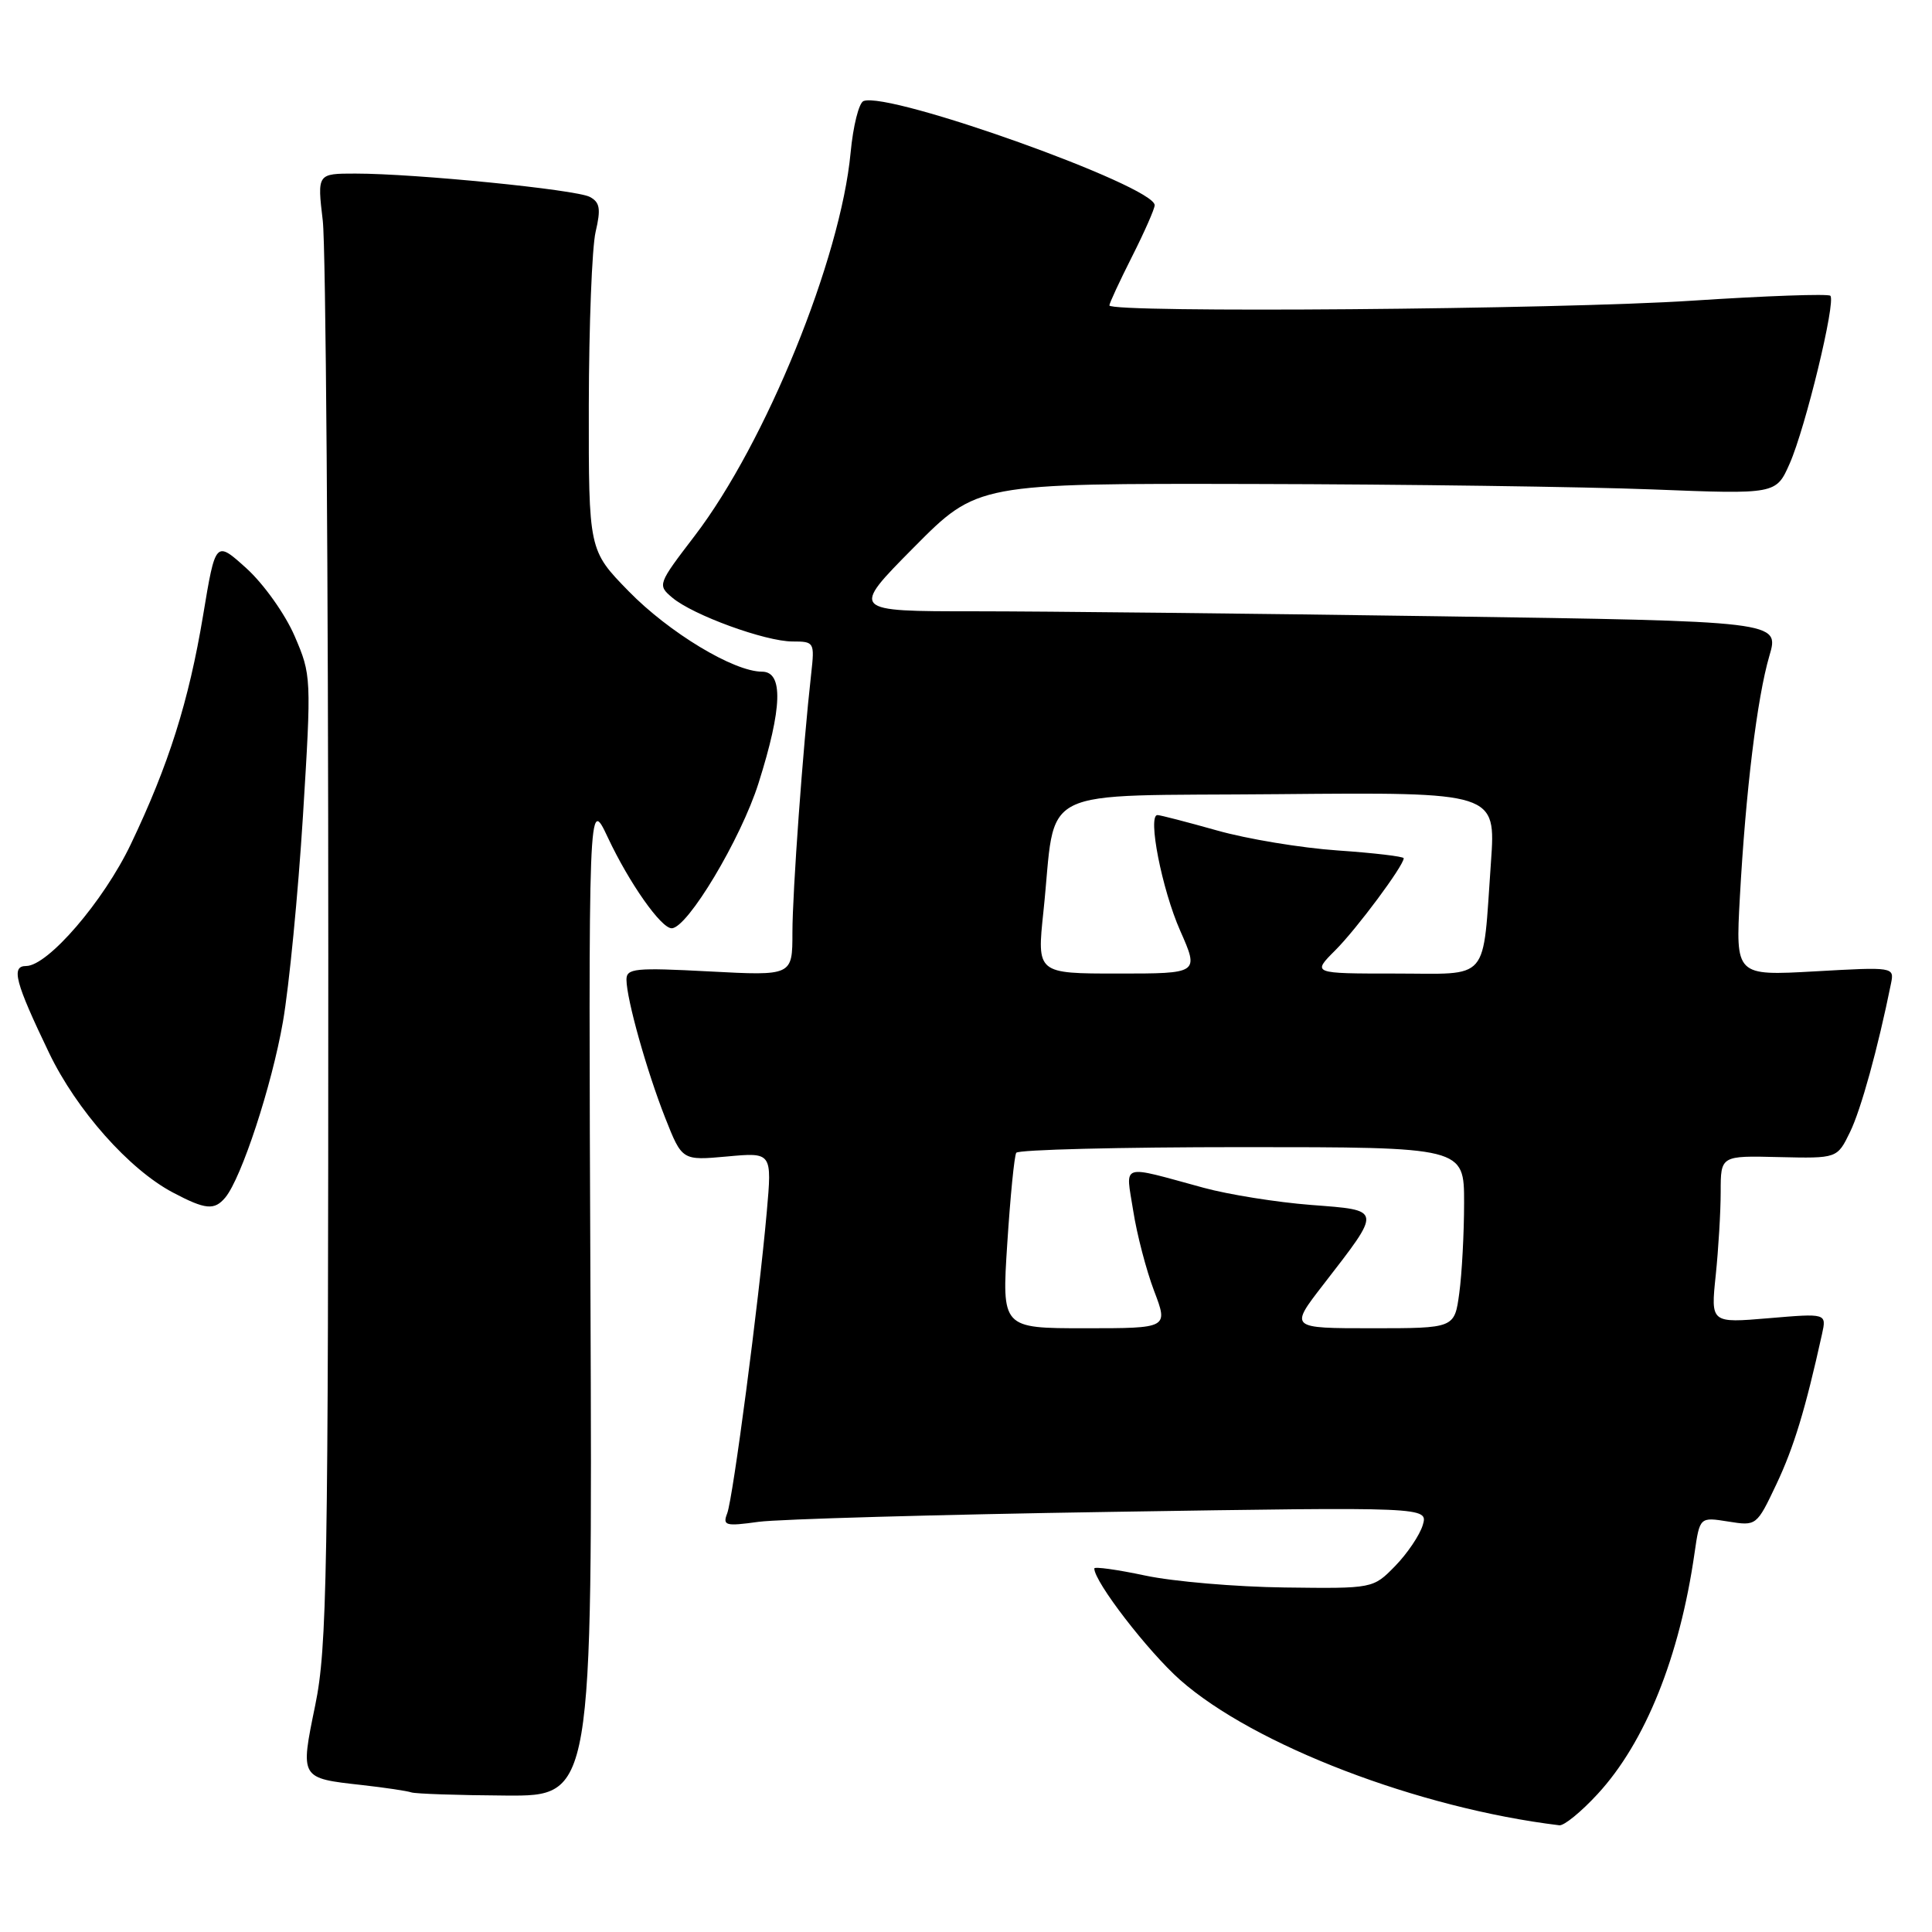 <?xml version="1.0" encoding="UTF-8" standalone="no"?>
<!DOCTYPE svg PUBLIC "-//W3C//DTD SVG 1.1//EN" "http://www.w3.org/Graphics/SVG/1.1/DTD/svg11.dtd" >
<svg xmlns="http://www.w3.org/2000/svg" xmlns:xlink="http://www.w3.org/1999/xlink" version="1.1" viewBox="0 0 256 256">
 <g >
 <path fill="currentColor"
d=" M 211.70 237.71 C 218.01 230.87 222.57 219.52 224.54 205.76 C 225.23 201.01 225.23 201.01 228.99 201.61 C 232.74 202.21 232.76 202.20 235.39 196.65 C 237.70 191.76 239.22 186.76 241.43 176.76 C 242.03 174.02 242.03 174.02 234.36 174.67 C 226.68 175.32 226.68 175.32 227.34 169.01 C 227.70 165.54 228.00 160.55 228.00 157.92 C 228.00 153.13 228.00 153.13 235.72 153.32 C 243.44 153.50 243.44 153.50 245.14 150.00 C 246.59 147.03 248.83 138.91 250.57 130.31 C 251.01 128.13 250.93 128.12 240.49 128.71 C 229.97 129.30 229.97 129.30 230.54 118.90 C 231.31 104.88 232.82 92.47 234.45 86.91 C 235.80 82.32 235.80 82.32 190.73 81.66 C 165.95 81.30 138.25 81.00 129.19 81.00 C 112.70 81.00 112.70 81.00 121.10 72.52 C 129.50 64.05 129.50 64.05 166.00 64.13 C 186.07 64.17 209.89 64.50 218.92 64.85 C 235.34 65.50 235.34 65.50 237.14 61.43 C 239.24 56.67 243.29 39.96 242.53 39.19 C 242.24 38.91 234.01 39.20 224.25 39.84 C 206.66 41.00 147.00 41.49 147.00 40.47 C 147.00 40.18 148.35 37.27 150.00 34.00 C 151.65 30.73 153.00 27.67 153.00 27.19 C 153.00 24.65 117.84 12.08 114.42 13.39 C 113.81 13.63 113.04 16.70 112.71 20.23 C 111.39 34.29 101.46 58.69 92.05 71.00 C 87.15 77.41 87.10 77.52 89.08 79.19 C 91.81 81.50 101.41 85.00 105.02 85.00 C 107.89 85.00 107.95 85.10 107.49 89.25 C 106.39 99.01 105.00 118.25 105.00 123.57 C 105.00 129.30 105.00 129.30 94.00 128.72 C 84.13 128.20 83.00 128.31 83.01 129.82 C 83.03 132.42 85.69 141.90 88.15 148.14 C 90.38 153.78 90.38 153.78 96.34 153.24 C 102.30 152.69 102.30 152.69 101.60 160.60 C 100.53 172.64 97.13 198.49 96.36 200.52 C 95.73 202.15 96.12 202.26 100.51 201.65 C 103.18 201.29 124.23 200.69 147.30 200.33 C 189.24 199.67 189.24 199.67 188.52 202.09 C 188.12 203.41 186.48 205.85 184.87 207.50 C 181.94 210.50 181.94 210.50 170.22 210.35 C 163.77 210.27 155.46 209.56 151.75 208.77 C 148.04 207.98 145.00 207.56 145.00 207.83 C 145.00 209.60 152.10 218.81 156.37 222.60 C 166.14 231.23 187.97 239.60 206.62 241.86 C 207.24 241.94 209.53 240.07 211.70 237.71 Z  M 78.24 171.75 C 77.97 105.50 77.97 105.50 80.55 110.99 C 83.38 117.01 87.59 123.00 89.00 123.00 C 91.09 123.00 98.18 111.15 100.51 103.77 C 103.67 93.79 103.81 89.00 100.97 89.00 C 97.23 89.00 88.65 83.82 83.30 78.34 C 78.00 72.91 78.00 72.91 78.02 53.71 C 78.04 43.14 78.44 32.80 78.92 30.73 C 79.64 27.66 79.49 26.80 78.15 26.09 C 76.32 25.12 55.03 23.00 47.09 23.00 C 42.03 23.00 42.03 23.00 42.77 29.25 C 43.17 32.69 43.50 76.45 43.50 126.50 C 43.50 208.91 43.34 218.30 41.77 225.95 C 39.77 235.69 39.72 235.61 47.99 236.53 C 51.02 236.87 53.95 237.31 54.50 237.50 C 55.05 237.69 60.67 237.88 67.00 237.92 C 78.50 238.00 78.50 238.00 78.24 171.75 Z  M 29.86 158.67 C 32.00 156.08 36.02 143.85 37.49 135.39 C 38.31 130.68 39.50 118.42 40.14 108.16 C 41.28 89.72 41.26 89.44 39.03 84.26 C 37.77 81.35 34.93 77.37 32.66 75.31 C 28.56 71.61 28.56 71.61 26.91 81.55 C 25.01 92.95 22.35 101.36 17.33 111.87 C 13.73 119.41 6.34 128.00 3.46 128.00 C 1.43 128.00 2.01 130.16 6.51 139.53 C 10.15 147.10 17.11 154.95 22.90 158.01 C 27.23 160.30 28.41 160.41 29.86 158.67 Z  M 133.47 164.75 C 133.87 158.56 134.40 153.16 134.66 152.75 C 134.91 152.34 148.37 152.00 164.56 152.00 C 194.00 152.00 194.00 152.00 194.00 159.36 C 194.00 163.41 193.71 168.81 193.36 171.36 C 192.73 176.00 192.73 176.00 181.80 176.00 C 170.87 176.00 170.87 176.00 175.32 170.25 C 183.17 160.10 183.22 160.39 173.71 159.66 C 169.19 159.31 162.80 158.29 159.50 157.39 C 148.25 154.33 149.15 154.03 150.16 160.45 C 150.64 163.55 151.89 168.32 152.92 171.04 C 154.81 176.00 154.81 176.00 143.78 176.00 C 132.74 176.00 132.74 176.00 133.47 164.75 Z  M 138.26 120.78 C 140.05 103.80 136.56 105.54 169.40 105.23 C 198.21 104.97 198.21 104.97 197.56 114.23 C 196.41 130.38 197.60 129.00 184.84 129.00 C 173.85 129.00 173.85 129.00 176.94 125.91 C 179.79 123.06 186.00 114.70 186.00 113.72 C 186.00 113.49 182.06 113.02 177.25 112.69 C 172.44 112.36 165.24 111.17 161.26 110.04 C 157.28 108.92 153.73 108.00 153.37 108.00 C 152.03 108.00 153.96 117.85 156.38 123.32 C 158.89 129.00 158.89 129.00 148.14 129.00 C 137.39 129.00 137.39 129.00 138.26 120.78 Z "/>
</g>
</svg>